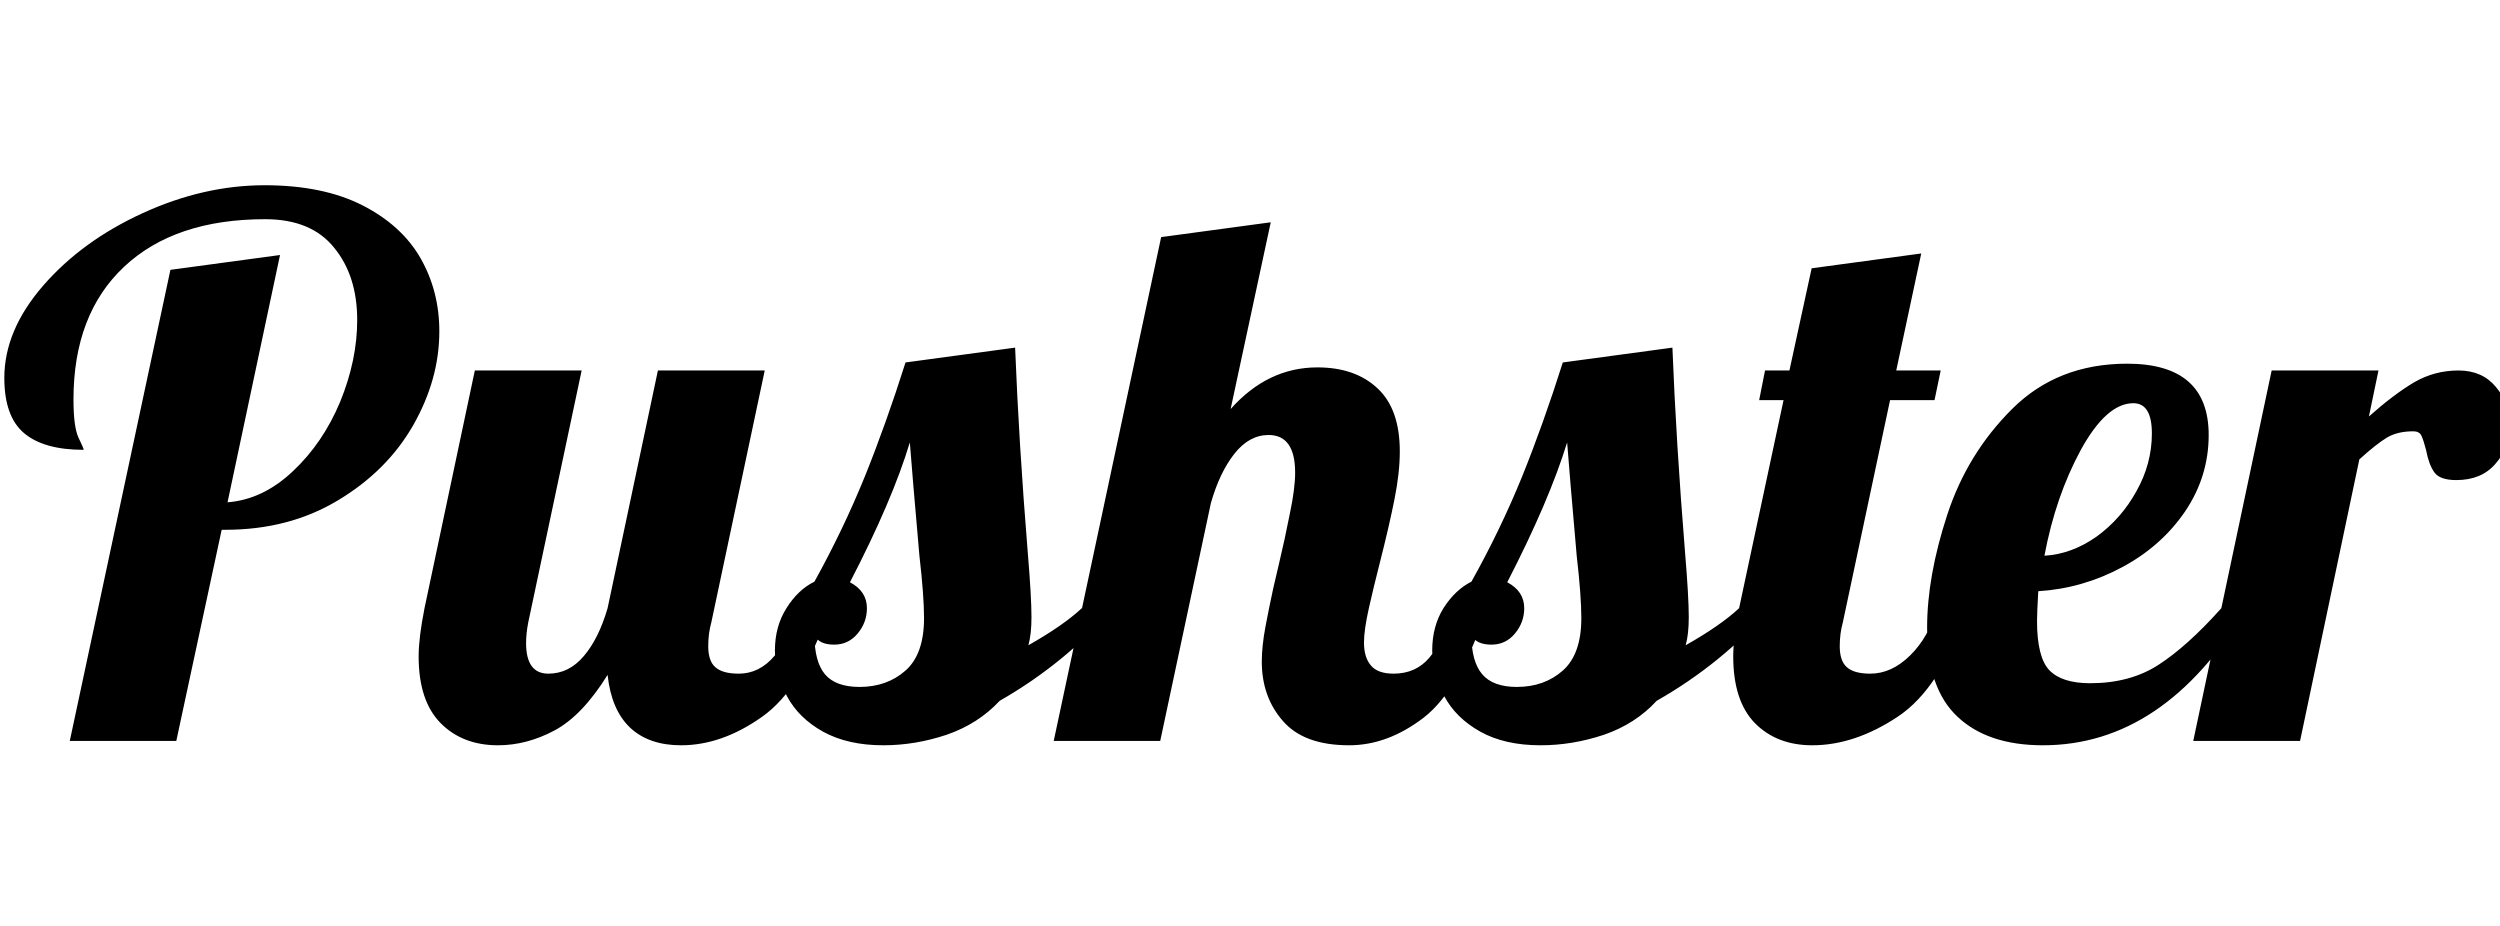 <svg xmlns="http://www.w3.org/2000/svg" xmlns:xlink="http://www.w3.org/1999/xlink" width="80.976" height="30"><path fill="black" d="M2.26 24L5.52 8.74L9.07 8.26L7.37 16.27Q8.52 16.18 9.49 15.26Q10.46 14.35 11.02 13.01Q11.57 11.66 11.57 10.37L11.57 10.37Q11.57 8.93 10.82 8.02Q10.08 7.10 8.59 7.10L8.59 7.10Q5.66 7.10 4.02 8.64Q2.38 10.18 2.38 12.94L2.38 12.94Q2.38 13.82 2.54 14.17Q2.71 14.52 2.71 14.57L2.71 14.57Q1.42 14.57 0.78 14.03Q0.14 13.49 0.14 12.24L0.14 12.24Q0.14 10.70 1.40 9.25Q2.66 7.80 4.63 6.90Q6.60 6 8.57 6L8.57 6Q10.46 6 11.74 6.65Q13.01 7.30 13.62 8.36Q14.23 9.43 14.23 10.73L14.23 10.73Q14.23 12.29 13.38 13.78Q12.53 15.26 10.94 16.21Q9.36 17.16 7.30 17.16L7.30 17.16L7.18 17.16L5.71 24L2.26 24ZM16.13 24.14Q14.98 24.14 14.27 23.42Q13.56 22.70 13.56 21.26L13.56 21.26Q13.56 20.66 13.75 19.70L13.75 19.70L15.38 12L18.84 12L17.11 20.16Q17.04 20.52 17.04 20.83L17.04 20.83Q17.04 21.82 17.76 21.82L17.76 21.82Q18.43 21.82 18.91 21.25Q19.39 20.69 19.68 19.70L19.68 19.70L21.31 12L24.77 12L23.04 20.16Q22.94 20.52 22.94 20.93L22.94 20.93Q22.94 21.41 23.17 21.61Q23.40 21.82 23.93 21.82L23.93 21.82Q24.60 21.82 25.09 21.24Q25.58 20.66 25.87 19.70L25.87 19.70L26.88 19.70Q25.99 22.30 24.68 23.22Q23.38 24.14 22.06 24.14L22.06 24.14Q21.02 24.14 20.41 23.57Q19.80 22.99 19.68 21.86L19.68 21.86Q18.86 23.18 17.96 23.66Q17.06 24.14 16.13 24.14L16.13 24.14ZM28.61 24.14Q27.46 24.14 26.66 23.70Q25.87 23.26 25.49 22.55Q25.10 21.84 25.10 21.07L25.10 21.07Q25.10 20.28 25.48 19.69Q25.85 19.10 26.38 18.84L26.38 18.84Q27.31 17.16 28.01 15.44Q28.70 13.73 29.33 11.74L29.33 11.74L32.88 11.26Q33 14.33 33.29 17.90L33.29 17.90Q33.41 19.34 33.41 19.99L33.41 19.99Q33.41 20.54 33.31 20.90L33.31 20.90Q34.44 20.26 35.04 19.70L35.04 19.70L36.05 19.70Q34.51 21.48 32.38 22.70L32.38 22.70Q31.68 23.45 30.66 23.80Q29.64 24.14 28.61 24.14L28.61 24.14ZM27.84 22.25Q28.73 22.25 29.33 21.72Q29.93 21.19 29.93 20.02L29.93 20.02Q29.93 19.30 29.78 18L29.78 18Q29.54 15.26 29.47 14.33L29.47 14.33Q28.90 16.22 27.53 18.86L27.53 18.86Q28.08 19.15 28.08 19.70L28.08 19.70Q28.08 20.16 27.78 20.52Q27.48 20.88 27.02 20.88L27.02 20.88Q26.52 20.88 26.38 20.57L26.38 20.57Q26.38 21.43 26.72 21.84Q27.07 22.25 27.84 22.25L27.84 22.25ZM43.70 24.14Q42.24 24.14 41.56 23.36Q40.87 22.58 40.87 21.43L40.87 21.43Q40.87 20.93 40.99 20.29Q41.11 19.66 41.24 19.06Q41.38 18.46 41.42 18.29L41.42 18.29Q41.62 17.45 41.78 16.63Q41.95 15.82 41.95 15.31L41.95 15.31Q41.95 14.09 41.09 14.09L41.09 14.09Q40.46 14.09 39.98 14.70Q39.50 15.31 39.22 16.30L39.22 16.30L37.58 24L34.13 24L37.61 7.68L41.16 7.20L39.86 13.25Q41.06 11.90 42.67 11.90L42.67 11.90Q43.90 11.90 44.62 12.58Q45.34 13.25 45.34 14.62L45.34 14.62Q45.34 15.31 45.17 16.16Q45 17.02 44.69 18.24L44.69 18.24Q44.50 18.98 44.34 19.69Q44.18 20.40 44.18 20.81L44.18 20.81Q44.18 21.29 44.40 21.55Q44.62 21.82 45.14 21.82L45.14 21.82Q45.86 21.82 46.30 21.30Q46.73 20.78 47.16 19.70L47.16 19.70L48.17 19.70Q47.28 22.34 46.12 23.24Q44.95 24.14 43.70 24.14L43.70 24.14ZM49.90 24.14Q48.74 24.14 47.95 23.70Q47.16 23.26 46.78 22.55Q46.39 21.84 46.39 21.07L46.39 21.07Q46.39 20.28 46.76 19.69Q47.14 19.10 47.66 18.84L47.66 18.84Q48.60 17.16 49.30 15.44Q49.99 13.73 50.62 11.74L50.62 11.74L54.17 11.26Q54.29 14.33 54.58 17.90L54.58 17.90Q54.70 19.34 54.70 19.99L54.70 19.99Q54.70 20.54 54.60 20.90L54.60 20.90Q55.73 20.26 56.33 19.70L56.33 19.70L57.34 19.70Q55.80 21.48 53.66 22.70L53.66 22.70Q52.97 23.45 51.95 23.80Q50.93 24.14 49.90 24.14L49.90 24.14ZM49.13 22.25Q50.02 22.25 50.62 21.72Q51.22 21.19 51.22 20.02L51.22 20.02Q51.22 19.30 51.07 18L51.07 18Q50.83 15.26 50.76 14.33L50.76 14.33Q50.18 16.22 48.82 18.86L48.82 18.86Q49.37 19.15 49.37 19.70L49.37 19.70Q49.37 20.16 49.07 20.52Q48.77 20.88 48.31 20.88L48.31 20.88Q47.81 20.88 47.66 20.57L47.66 20.57Q47.66 21.43 48.01 21.84Q48.36 22.25 49.13 22.25L49.13 22.25ZM58.70 24.14Q57.55 24.14 56.84 23.42Q56.14 22.70 56.14 21.26L56.14 21.26Q56.14 20.66 56.33 19.70L56.33 19.70L57.77 12.96L56.98 12.96L57.17 12L57.96 12L58.68 8.69L62.23 8.21L61.42 12L62.86 12L62.66 12.96L61.22 12.96L59.69 20.16Q59.59 20.52 59.59 20.93L59.59 20.93Q59.59 21.41 59.82 21.61Q60.05 21.82 60.58 21.82L60.58 21.82Q61.27 21.82 61.87 21.23Q62.47 20.64 62.74 19.70L62.74 19.70L63.74 19.70Q62.86 22.30 61.46 23.22Q60.07 24.14 58.70 24.14L58.70 24.14ZM66.17 24.14Q64.39 24.14 63.41 23.22Q62.42 22.30 62.42 20.33L62.42 20.33Q62.42 18.67 63.07 16.68Q63.72 14.69 65.18 13.24Q66.65 11.78 68.90 11.78L68.90 11.78Q71.54 11.78 71.54 14.09L71.54 14.09Q71.54 15.43 70.78 16.56Q70.01 17.69 68.74 18.37Q67.46 19.06 66.02 19.15L66.02 19.15Q65.98 19.87 65.98 20.11L65.98 20.11Q65.98 21.29 66.38 21.71Q66.79 22.13 67.70 22.13L67.70 22.13Q69 22.13 69.92 21.53Q70.85 20.93 71.95 19.70L71.95 19.70L72.77 19.70Q70.10 24.14 66.17 24.14L66.17 24.14ZM66.22 18Q67.10 17.95 67.91 17.38Q68.71 16.80 69.20 15.91Q69.70 15.02 69.70 14.04L69.70 14.04Q69.70 13.06 69.10 13.06L69.10 13.06Q68.23 13.06 67.40 14.57Q66.58 16.08 66.22 18L66.22 18ZM71.04 24L73.58 12L77.04 12L76.73 13.49Q77.54 12.77 78.20 12.38Q78.86 12 79.63 12L79.63 12Q80.40 12 80.84 12.53Q81.29 13.06 81.29 13.80L81.29 13.80Q81.29 14.50 80.83 15.02Q80.38 15.55 79.56 15.55L79.56 15.55Q79.03 15.55 78.85 15.30Q78.67 15.05 78.58 14.57L78.58 14.57Q78.50 14.26 78.43 14.11Q78.36 13.97 78.17 13.97L78.17 13.97Q77.66 13.97 77.32 14.17Q76.97 14.38 76.42 14.88L76.42 14.88L74.50 24L71.04 24Z"/></svg>